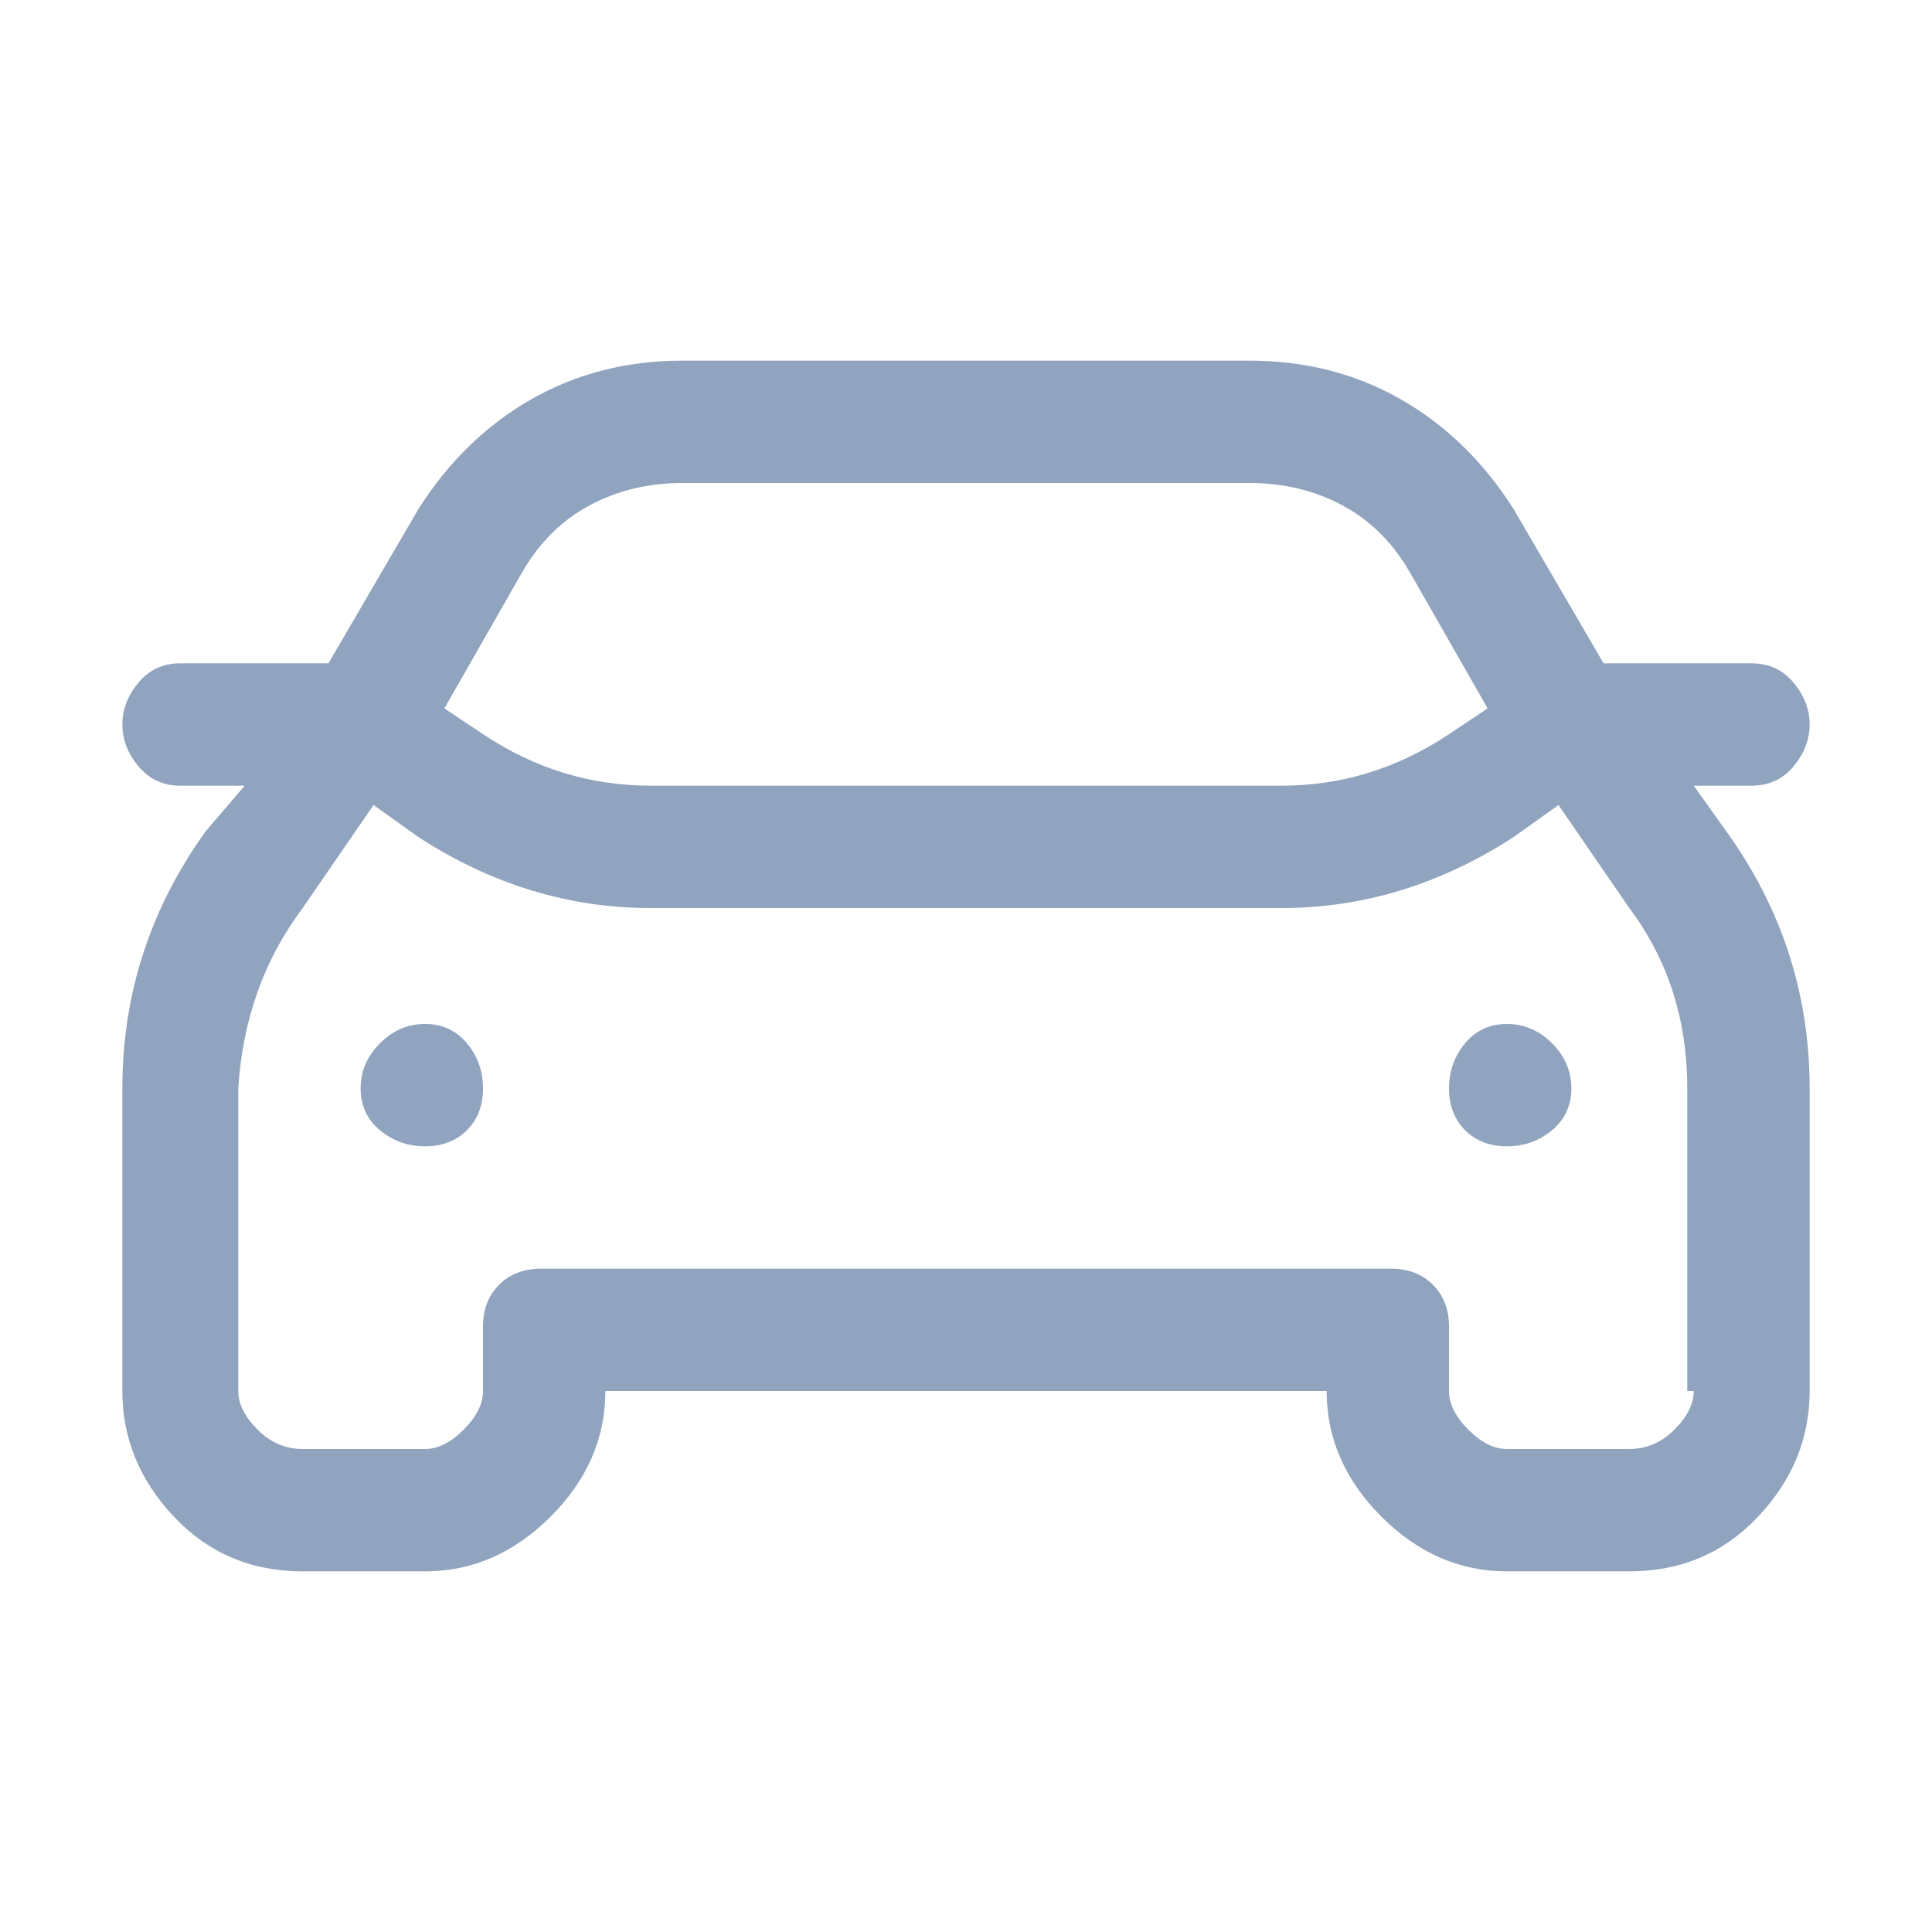 <svg width="24" height="24" viewBox="0 0 24 24" fill="none" xmlns="http://www.w3.org/2000/svg">
<path d="M21.04 9.76H21.76C21.973 9.76 22.147 9.68 22.28 9.52C22.413 9.36 22.48 9.187 22.48 9C22.48 8.813 22.413 8.64 22.28 8.48C22.147 8.32 21.973 8.24 21.76 8.24H19.92L18.8 6.32C18.427 5.733 17.96 5.28 17.4 4.96C16.84 4.64 16.213 4.48 15.52 4.48H8.48C7.787 4.48 7.16 4.64 6.6 4.96C6.04 5.28 5.573 5.733 5.2 6.32L4.08 8.24H2.24C2.027 8.24 1.853 8.32 1.72 8.48C1.587 8.64 1.52 8.813 1.52 9C1.52 9.187 1.587 9.36 1.72 9.52C1.853 9.68 2.027 9.76 2.24 9.76H3.04L2.56 10.32C1.867 11.28 1.52 12.347 1.52 13.52V17.28C1.52 17.867 1.733 18.387 2.16 18.84C2.587 19.293 3.12 19.52 3.76 19.52H5.28C5.867 19.52 6.387 19.293 6.84 18.84C7.293 18.387 7.52 17.867 7.52 17.28H16.48C16.48 17.867 16.707 18.387 17.16 18.84C17.613 19.293 18.133 19.52 18.72 19.52H20.24C20.88 19.52 21.413 19.293 21.84 18.84C22.267 18.387 22.48 17.867 22.48 17.28V13.52C22.48 12.347 22.133 11.28 21.44 10.32L21.04 9.76ZM6.48 7.12C6.693 6.747 6.973 6.467 7.32 6.28C7.667 6.093 8.053 6 8.48 6H15.52C15.947 6 16.333 6.093 16.68 6.28C17.027 6.467 17.307 6.747 17.52 7.12L18.48 8.8L18 9.12C17.36 9.547 16.667 9.76 15.92 9.76H8.08C7.333 9.76 6.64 9.547 6 9.12L5.52 8.8L6.48 7.12ZM21.04 17.28C21.04 17.44 20.96 17.6 20.8 17.76C20.64 17.92 20.453 18 20.24 18H18.72C18.56 18 18.4 17.92 18.24 17.76C18.08 17.6 18 17.44 18 17.28V16.48C18 16.267 17.933 16.093 17.8 15.96C17.667 15.827 17.493 15.76 17.28 15.76H6.72C6.507 15.76 6.333 15.827 6.2 15.96C6.067 16.093 6 16.267 6 16.48V17.28C6 17.44 5.92 17.6 5.76 17.76C5.6 17.92 5.44 18 5.28 18H3.76C3.547 18 3.36 17.92 3.2 17.76C3.04 17.6 2.96 17.44 2.96 17.28V13.52C3.013 12.667 3.28 11.92 3.76 11.28L4.64 10L5.2 10.4C6.107 10.987 7.067 11.28 8.08 11.28H15.92C16.933 11.28 17.893 10.987 18.8 10.4L19.36 10L20.24 11.28C20.72 11.92 20.96 12.667 20.96 13.52V17.28H21.04ZM18 13.52C18 13.733 18.067 13.907 18.2 14.04C18.333 14.173 18.507 14.24 18.72 14.24C18.933 14.24 19.12 14.173 19.28 14.04C19.44 13.907 19.52 13.733 19.52 13.52C19.52 13.307 19.44 13.12 19.28 12.96C19.12 12.8 18.933 12.72 18.72 12.72C18.507 12.72 18.333 12.8 18.2 12.96C18.067 13.12 18 13.307 18 13.52ZM4.48 13.52C4.48 13.733 4.56 13.907 4.72 14.04C4.88 14.173 5.067 14.24 5.28 14.24C5.493 14.24 5.667 14.173 5.8 14.04C5.933 13.907 6 13.733 6 13.52C6 13.307 5.933 13.12 5.8 12.96C5.667 12.8 5.493 12.72 5.28 12.72C5.067 12.72 4.88 12.8 4.72 12.96C4.56 13.12 4.48 13.307 4.48 13.52Z" fill="#90A3BF"/>
</svg>
